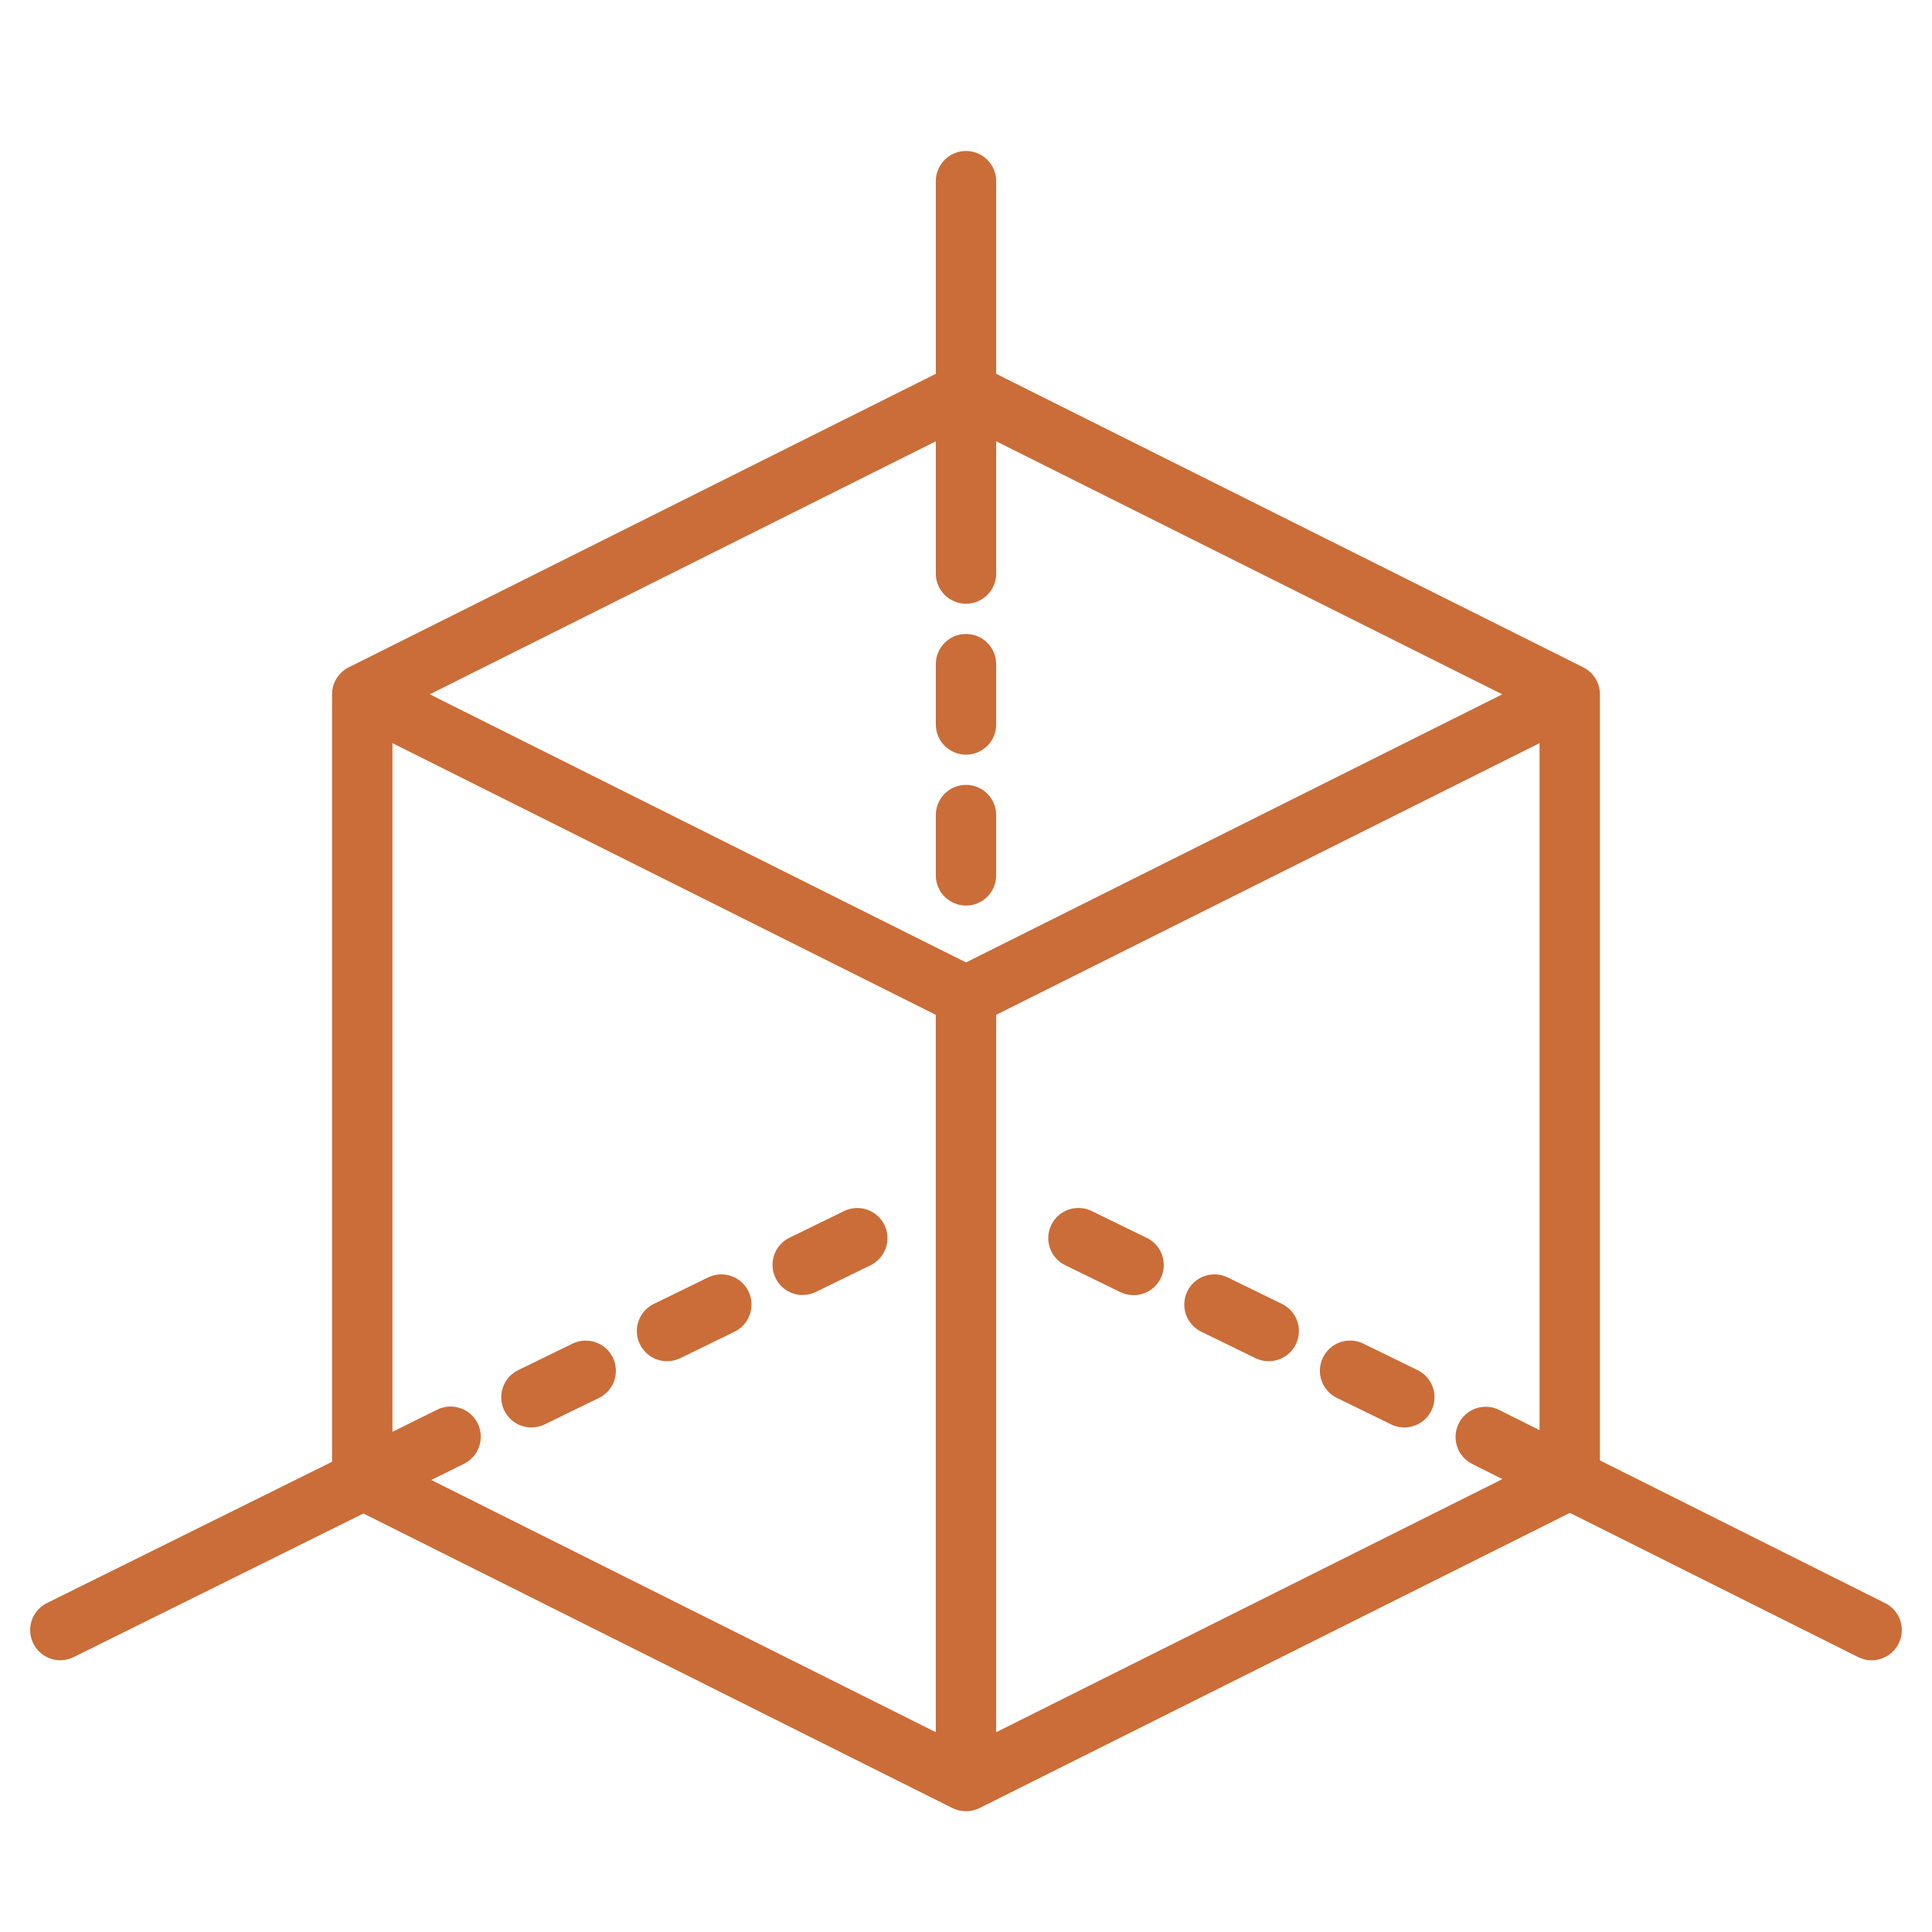 <svg xmlns="http://www.w3.org/2000/svg" fill="none" viewBox="0 0 50 50"><defs/><path fill="#CA6D38" d="M24.219 18.75c0 .207.082.406.229.552.146.146.345.229.552.229s.406-.082.552-.229c.146-.146.229-.345.229-.552v-1.562c0-.207-.082-.406-.229-.552-.146-.146-.345-.229-.552-.229s-.406.082-.552.229c-.146.146-.229.345-.229.552V18.75zM25 20.312c-.207 0-.406.082-.552.229-.146.146-.229.345-.229.552v1.562c0 .207.082.406.229.552.146.146.345.229.552.229s.406-.082.552-.229c.146-.146.229-.345.229-.552v-1.562c0-.207-.082-.406-.229-.552-.146-.146-.345-.229-.552-.229zM29.666 32.031l-1.405-.686c-.092-.046-.193-.074-.296-.081-.103-.007-.207.006-.305.039-.098.033-.188.085-.266.153-.078.068-.141.151-.186.244-.045.093-.072.194-.078.297-.006.103.008.207.043.304.034.098.087.187.157.264.069.077.153.139.246.183l1.404.685c.092.048.194.076.297.084.104.008.208-.005.306-.037.099-.033.19-.085.268-.153.078-.068.142-.152.188-.245.046-.093.072-.195.078-.299.006-.104-.009-.208-.044-.306-.035-.098-.089-.188-.159-.265-.07-.077-.155-.139-.249-.183zM33.177 33.745l-1.404-.685c-.092-.045-.192-.071-.295-.078-.102-.006-.205.008-.302.041-.196.067-.357.21-.448.396-.091.186-.104.401-.037.597.067.196.21.357.396.448l1.404.685c.186.091.401.104.597.037.196-.067.357-.21.448-.396.091-.186.104-.401.037-.597-.067-.196-.21-.357-.396-.448zM36.687 35.459l-1.404-.686c-.092-.045-.192-.071-.295-.078-.102-.006-.205.008-.302.041-.196.067-.357.21-.448.396-.091.186-.104.401-.037.597.067.196.21.357.396.448l1.404.686c.186.091.401.104.597.037.196-.067.357-.21.448-.396.091-.186.104-.401.037-.597-.067-.196-.21-.357-.396-.448z"/><path fill="#CA6D38" d="M48.787 41.489l-7.381-3.694V17.969c0-.145-.04-.287-.117-.411-.076-.123-.185-.223-.315-.288L25.781 9.674V4.688c0-.207-.082-.406-.229-.552-.146-.147-.345-.229-.552-.229s-.406.082-.552.229c-.146.147-.229.345-.229.552v4.986L9.025 17.27c-.13.065-.239.165-.315.288-.076.123-.117.266-.117.411v19.862l-7.378 3.656c-.092.045-.174.109-.242.186-.068.077-.119.167-.152.264-.033.097-.046.2-.039.302.007.102.034.202.079.294.046.092.109.174.186.241.077.068.167.119.264.152.097.033.2.046.302.039.102-.007.202-.034.294-.079l7.499-3.717L24.65 46.793c.109.054.228.082.35.082.121 0 .241-.028.35-.082l15.279-7.64 7.459 3.732c.108.055.228.083.349.083.176 0 .347-.059.485-.168.138-.109.235-.262.276-.433.041-.171.022-.351-.052-.51-.074-.159-.2-.289-.357-.368zm-24.568 3.341l-13.057-6.528.833-.413c.094-.044.178-.107.247-.184.07-.077.123-.168.157-.266.034-.098.048-.202.042-.306-.007-.104-.034-.205-.08-.298-.046-.093-.111-.176-.189-.244-.079-.068-.17-.119-.269-.152-.099-.032-.203-.044-.306-.036-.104.009-.204.038-.296.086l-1.145.567V19.232l14.062 7.031v18.566zM25 24.908l-13.878-6.939 13.097-6.549v3.424c0 .207.082.406.229.552.146.146.345.229.552.229s.406-.082.552-.229c.146-.146.229-.345.229-.552v-3.424l13.097 6.549L25 24.908zm14.844 12.104l-1.044-.522c-.185-.093-.4-.108-.596-.043-.197.065-.359.206-.452.392-.093.185-.108.4-.043.596.065.197.206.359.392.452l.782.392-13.102 6.551V26.264l14.062-7.031v17.78z"/><path fill="#CA6D38" d="M20.775 33.514c.118-0.0.235-.027.342-.08l1.404-.685c.093-.044.177-.107.246-.183.069-.077.122-.167.157-.264.034-.098.049-.201.043-.304-.006-.103-.033-.204-.078-.297-.045-.093-.109-.176-.186-.244-.078-.068-.168-.12-.266-.153-.098-.033-.202-.046-.305-.039-.103.007-.204.035-.296.081l-1.404.686c-.159.077-.287.206-.363.366-.076.16-.096.34-.056.512.04.172.137.326.275.436.138.11.31.17.487.169v-.001zM17.265 35.228c.118-0.0.235-.027.342-.079l1.404-.685c.186-.091.329-.252.396-.448.067-.196.054-.411-.037-.597-.091-.186-.252-.329-.448-.396-.196-.067-.411-.054-.597.037l-1.404.685c-.159.077-.287.206-.363.366-.076.16-.096.34-.056.512.04.172.137.326.275.436s.31.17.487.169h0zM13.755 36.942c.118-0.0.235-.027.342-.079l1.404-.685c.186-.091.329-.252.396-.448.067-.196.054-.411-.037-.597-.091-.186-.252-.329-.448-.396-.196-.067-.411-.054-.597.037l-1.404.685c-.159.077-.287.206-.363.366-.076.16-.096.34-.056.512.04.172.137.326.275.436s.31.17.487.169h0z"/></svg>